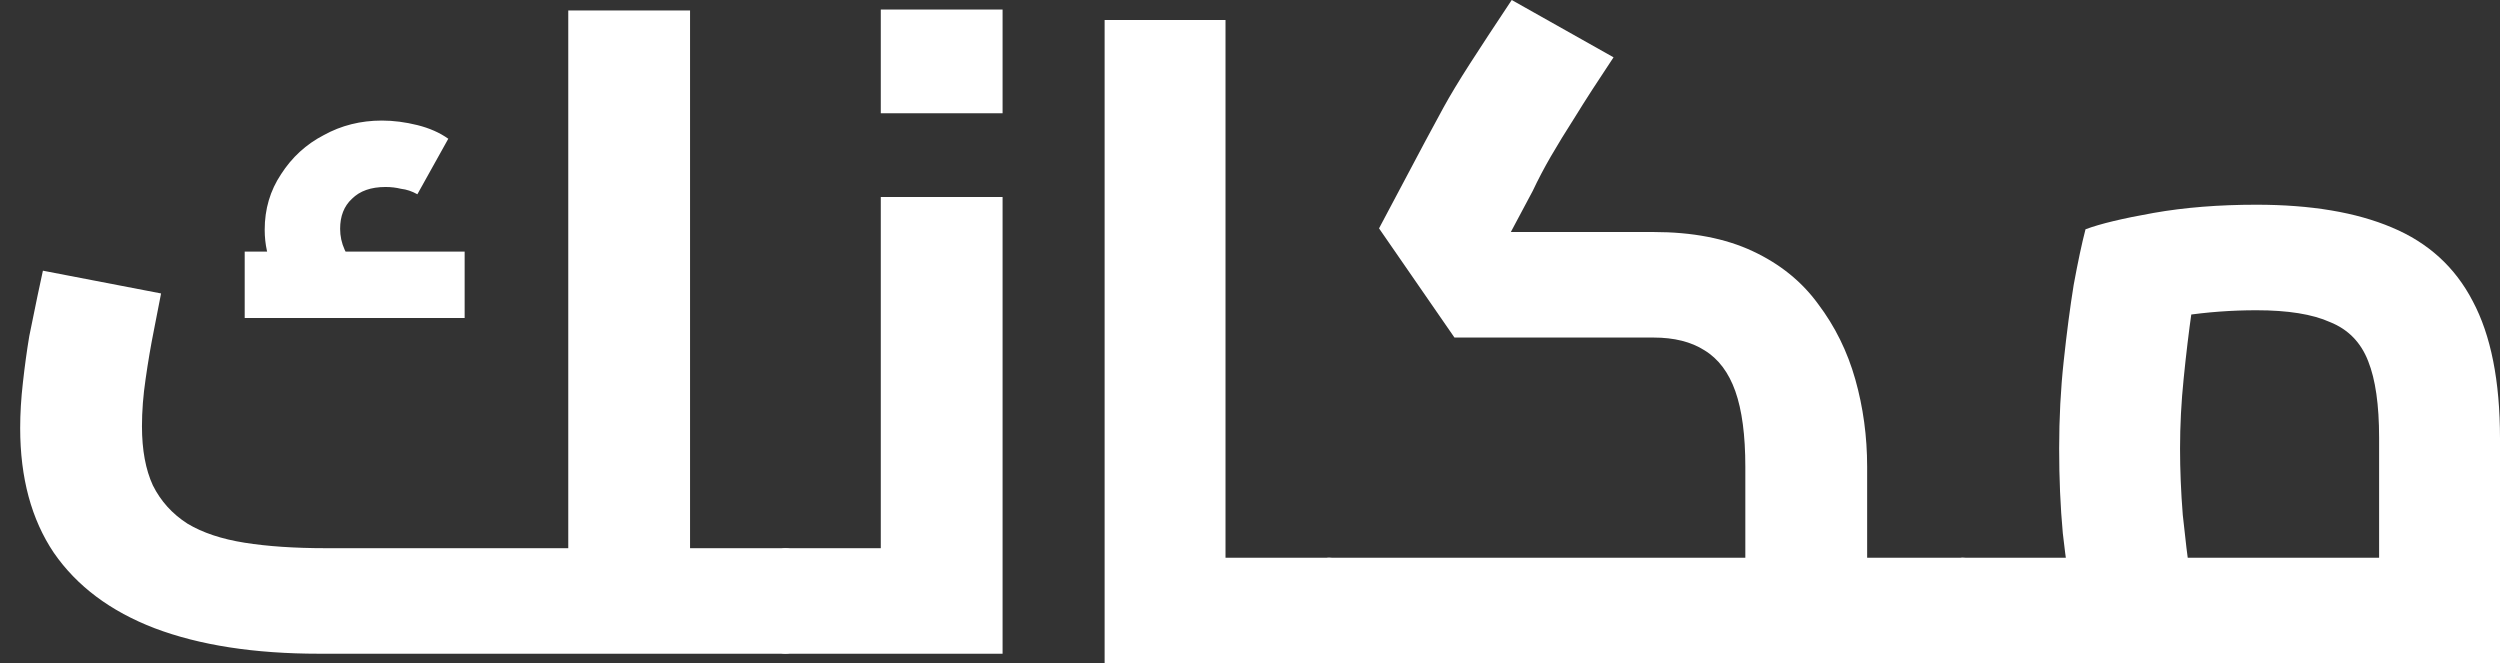 <svg width="98" height="26" viewBox="0 0 98 26" fill="none" xmlns="http://www.w3.org/2000/svg">
<rect x="0" y="0" width="98" height="26" fill="#333333" stroke="none"/>
<path d="M27.05 25.626V21.489H30.792V25.626H27.05ZM12.513 25.626C9.972 25.626 7.822 25.293 6.064 24.627C4.33 23.962 3.012 22.975 2.109 21.667C1.23 20.36 0.791 18.731 0.791 16.781C0.791 16.21 0.827 15.616 0.898 14.998C0.969 14.356 1.052 13.749 1.147 13.179C1.266 12.584 1.373 12.061 1.468 11.61C1.563 11.158 1.634 10.825 1.682 10.611L6.314 11.503C6.242 11.883 6.147 12.37 6.029 12.965C5.91 13.559 5.803 14.189 5.708 14.855C5.613 15.497 5.565 16.115 5.565 16.71C5.565 17.637 5.708 18.41 5.993 19.028C6.302 19.646 6.753 20.145 7.347 20.526C7.941 20.883 8.689 21.132 9.592 21.275C10.494 21.418 11.551 21.489 12.763 21.489H25.055L22.276 23.807V0.411H27.05V25.626H12.513ZM30.792 25.626V21.489C30.934 21.489 31.041 21.536 31.112 21.631C31.207 21.727 31.279 21.869 31.326 22.059C31.397 22.25 31.445 22.476 31.469 22.737C31.492 22.975 31.504 23.248 31.504 23.557C31.504 23.866 31.492 24.152 31.469 24.413C31.445 24.675 31.397 24.901 31.326 25.091C31.279 25.258 31.207 25.388 31.112 25.483C31.041 25.578 30.934 25.626 30.792 25.626ZM11.765 12.18C11.314 11.633 10.969 11.11 10.732 10.611C10.494 10.112 10.376 9.577 10.376 9.006C10.376 8.198 10.589 7.472 11.017 6.83C11.444 6.165 12.003 5.653 12.691 5.297C13.38 4.916 14.14 4.726 14.972 4.726C15.423 4.726 15.886 4.786 16.361 4.904C16.837 5.023 17.24 5.202 17.573 5.439L16.361 7.615C16.148 7.496 15.934 7.425 15.72 7.401C15.53 7.354 15.328 7.33 15.114 7.33C14.544 7.33 14.105 7.484 13.796 7.793C13.487 8.079 13.333 8.471 13.333 8.97C13.333 9.256 13.392 9.529 13.511 9.791C13.63 10.052 13.808 10.338 14.046 10.647L11.765 12.18ZM9.592 12.466V9.862H18.214V12.466H9.592Z" fill="white"/>
<path d="M30.786 25.626V21.489H37.306L34.527 23.807V7.722H39.301V25.626H30.786ZM30.786 25.626C30.643 25.626 30.536 25.578 30.465 25.483C30.37 25.388 30.299 25.258 30.251 25.091C30.18 24.901 30.133 24.675 30.109 24.413C30.085 24.152 30.073 23.866 30.073 23.557C30.073 23.13 30.097 22.773 30.145 22.488C30.192 22.178 30.275 21.941 30.394 21.774C30.489 21.584 30.62 21.489 30.786 21.489V25.626ZM34.527 4.441V0.375H39.301V4.441H34.527Z" fill="white"/>
<path d="M48.04 26V21.863H52.102V26H48.04ZM43.301 26V0.785H48.04V26H43.301ZM52.102 26V21.863C52.244 21.863 52.351 21.91 52.422 22.006C52.517 22.101 52.588 22.243 52.636 22.433C52.707 22.624 52.755 22.85 52.778 23.111C52.802 23.349 52.814 23.622 52.814 23.931C52.814 24.241 52.802 24.526 52.778 24.787C52.755 25.049 52.707 25.275 52.636 25.465C52.588 25.631 52.517 25.762 52.422 25.857C52.351 25.952 52.244 26 52.102 26Z" fill="white"/>
<path d="M73.192 26V21.863H76.933V26H73.192ZM52.098 26C51.956 26 51.849 25.952 51.778 25.857C51.683 25.762 51.611 25.631 51.564 25.465C51.493 25.275 51.445 25.049 51.421 24.787C51.398 24.526 51.386 24.241 51.386 23.931C51.386 23.503 51.41 23.147 51.457 22.861C51.505 22.552 51.588 22.315 51.706 22.148C51.801 21.958 51.932 21.863 52.098 21.863V26ZM52.098 26V21.863H69.985L68.417 23.147V18.296C68.417 17.06 68.286 16.073 68.025 15.336C67.764 14.599 67.36 14.064 66.814 13.731C66.291 13.398 65.626 13.232 64.818 13.232H57.015L54.058 8.952L55.875 5.528C56.089 5.124 56.327 4.684 56.588 4.209C56.849 3.733 57.194 3.162 57.621 2.497C58.049 1.831 58.595 0.999 59.26 0L63.251 2.247C62.633 3.174 62.134 3.947 61.754 4.565C61.374 5.16 61.053 5.683 60.792 6.134C60.531 6.586 60.293 7.038 60.08 7.49L58.654 10.165L57.942 9.095H64.818C66.339 9.095 67.633 9.344 68.702 9.844C69.771 10.343 70.626 11.033 71.267 11.912C71.933 12.792 72.419 13.779 72.728 14.872C73.037 15.966 73.192 17.108 73.192 18.296V26H52.098ZM76.933 26V21.863C77.075 21.863 77.194 21.91 77.289 22.006C77.384 22.101 77.455 22.243 77.503 22.433C77.55 22.624 77.586 22.85 77.61 23.111C77.633 23.349 77.645 23.622 77.645 23.931C77.645 24.241 77.633 24.526 77.61 24.787C77.586 25.049 77.55 25.275 77.503 25.465C77.455 25.631 77.384 25.762 77.289 25.857C77.194 25.952 77.075 26 76.933 26Z" fill="white"/>
<path d="M76.942 26V21.863H95.434L93.261 23.717V17.155C93.261 15.871 93.118 14.872 92.833 14.159C92.548 13.422 92.049 12.911 91.337 12.626C90.648 12.316 89.686 12.162 88.451 12.162C87.477 12.162 86.515 12.233 85.565 12.376C84.638 12.495 83.914 12.661 83.391 12.875L86.349 10.093C86.206 10.64 86.064 11.33 85.921 12.162C85.802 12.994 85.695 13.886 85.6 14.837C85.505 15.764 85.458 16.68 85.458 17.583C85.458 18.415 85.493 19.283 85.565 20.187C85.66 21.09 85.755 21.887 85.85 22.576C85.968 23.266 86.064 23.741 86.135 24.003L81.61 25.251C81.515 24.918 81.396 24.371 81.253 23.61C81.111 22.85 80.98 21.946 80.862 20.9C80.766 19.854 80.719 18.748 80.719 17.583C80.719 16.394 80.778 15.253 80.897 14.159C81.016 13.042 81.147 12.043 81.289 11.163C81.455 10.26 81.61 9.535 81.752 8.988C82.322 8.774 83.213 8.56 84.424 8.346C85.636 8.132 86.978 8.025 88.451 8.025C90.588 8.025 92.358 8.322 93.76 8.916C95.185 9.511 96.242 10.474 96.931 11.805C97.643 13.137 98 14.932 98 17.191V26H76.942ZM76.942 26C76.8 26 76.693 25.952 76.621 25.857C76.526 25.762 76.455 25.631 76.408 25.465C76.336 25.275 76.289 25.049 76.265 24.787C76.241 24.526 76.23 24.241 76.23 23.931C76.23 23.503 76.253 23.147 76.301 22.861C76.348 22.552 76.431 22.315 76.55 22.148C76.645 21.958 76.776 21.863 76.942 21.863V26Z" fill="white"/>
</svg>
